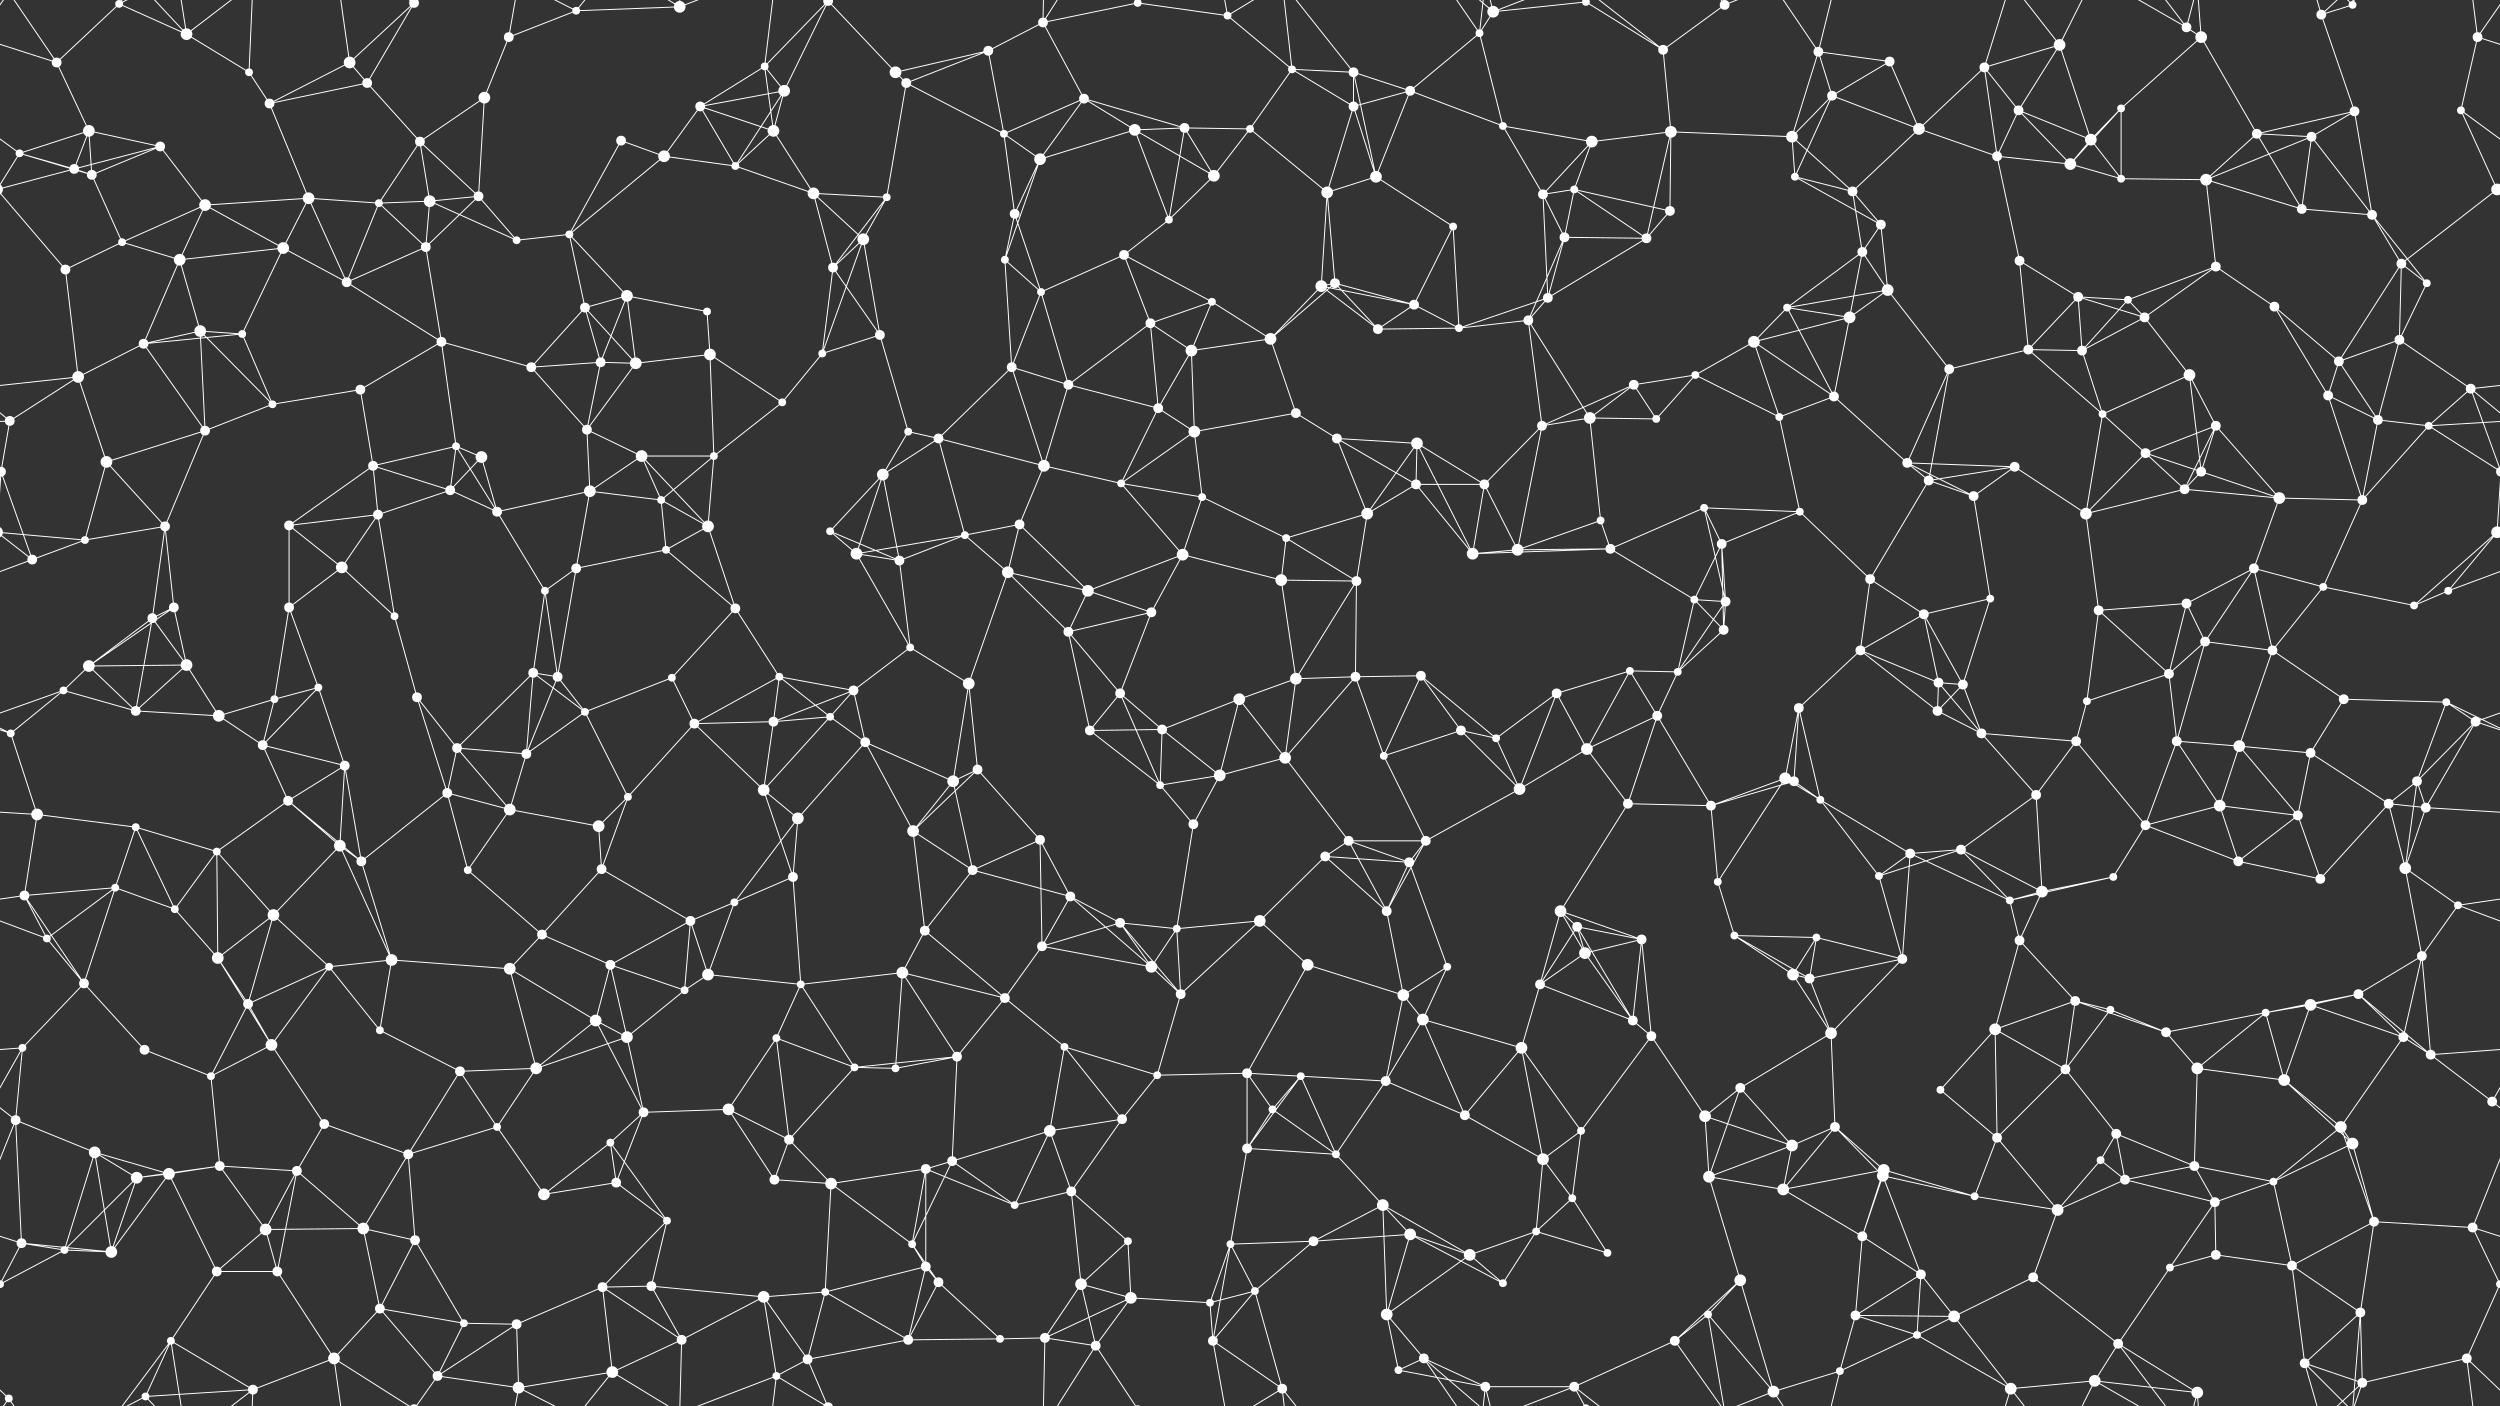 <svg xmlns="http://www.w3.org/2000/svg" width="2560" height="1440" fill="#fff"><rect width="100%" height="100%" fill="#333333" stroke="none"/><circle cx="58" cy="64" r="5"/><circle cx="122" cy="4" r="4"/><circle cx="122" cy="1444" r="4"/><circle cx="191" cy="35" r="6"/><circle cx="255" cy="74" r="4"/><circle cx="358" cy="64" r="6"/><circle cx="424" cy="3" r="5"/><circle cx="424" cy="1443" r="5"/><circle cx="521" cy="38" r="5"/><circle cx="590" cy="11" r="4"/><circle cx="696" cy="7" r="6"/><circle cx="783" cy="68" r="4"/><circle cx="848" cy="1" r="5"/><circle cx="848" cy="1441" r="5"/><circle cx="917" cy="74" r="6"/><circle cx="1012" cy="52" r="5"/><circle cx="1068" cy="23" r="5"/><circle cx="1165" cy="3" r="4"/><circle cx="1165" cy="1443" r="4"/><circle cx="1257" cy="16" r="4"/><circle cx="1323" cy="71" r="4"/><circle cx="1386" cy="74" r="5"/><circle cx="1515" cy="34" r="4"/><circle cx="1529" cy="12" r="6"/><circle cx="1624" cy="2" r="4"/><circle cx="1624" cy="1442" r="4"/><circle cx="1703" cy="51" r="5"/><circle cx="1766" cy="5" r="5"/><circle cx="1766" cy="1445" r="5"/><circle cx="1862" cy="53" r="5"/><circle cx="1935" cy="63" r="5"/><circle cx="2032" cy="69" r="5"/><circle cx="2109" cy="46" r="6"/><circle cx="2239" cy="28" r="5"/><circle cx="2254" cy="38" r="6"/><circle cx="2377" cy="15" r="5"/><circle cx="2409" cy="5" r="4"/><circle cx="2537" cy="38" r="5"/><circle cx="20" cy="157" r="4"/><circle cx="91" cy="134" r="6"/><circle cx="164" cy="150" r="5"/><circle cx="276" cy="106" r="5"/><circle cx="376" cy="85" r="5"/><circle cx="430" cy="145" r="5"/><circle cx="496" cy="100" r="6"/><circle cx="636" cy="144" r="5"/><circle cx="717" cy="109" r="5"/><circle cx="792" cy="134" r="6"/><circle cx="803" cy="93" r="6"/><circle cx="928" cy="85" r="5"/><circle cx="1028" cy="137" r="4"/><circle cx="1110" cy="101" r="5"/><circle cx="1162" cy="133" r="6"/><circle cx="1213" cy="131" r="5"/><circle cx="1280" cy="132" r="4"/><circle cx="1386" cy="109" r="5"/><circle cx="1444" cy="93" r="5"/><circle cx="1539" cy="129" r="4"/><circle cx="1630" cy="145" r="6"/><circle cx="1711" cy="135" r="6"/><circle cx="1835" cy="140" r="6"/><circle cx="1876" cy="98" r="5"/><circle cx="1965" cy="132" r="6"/><circle cx="2067" cy="113" r="5"/><circle cx="2141" cy="143" r="6"/><circle cx="2172" cy="111" r="4"/><circle cx="2311" cy="137" r="5"/><circle cx="2367" cy="140" r="5"/><circle cx="2411" cy="114" r="5"/><circle cx="2520" cy="113" r="4"/><circle cx="76" cy="173" r="5"/><circle cx="94" cy="179" r="5"/><circle cx="210" cy="210" r="6"/><circle cx="316" cy="203" r="6"/><circle cx="388" cy="208" r="4"/><circle cx="440" cy="206" r="6"/><circle cx="490" cy="201" r="5"/><circle cx="583" cy="240" r="4"/><circle cx="680" cy="160" r="6"/><circle cx="753" cy="170" r="4"/><circle cx="833" cy="198" r="6"/><circle cx="908" cy="202" r="4"/><circle cx="1039" cy="219" r="5"/><circle cx="1065" cy="163" r="6"/><circle cx="1197" cy="225" r="4"/><circle cx="1243" cy="180" r="6"/><circle cx="1359" cy="197" r="6"/><circle cx="1409" cy="181" r="6"/><circle cx="1488" cy="232" r="4"/><circle cx="1580" cy="199" r="5"/><circle cx="1612" cy="194" r="4"/><circle cx="1710" cy="216" r="5"/><circle cx="1838" cy="181" r="4"/><circle cx="1897" cy="196" r="5"/><circle cx="1926" cy="230" r="5"/><circle cx="2045" cy="160" r="5"/><circle cx="2120" cy="168" r="6"/><circle cx="2172" cy="183" r="4"/><circle cx="2259" cy="184" r="6"/><circle cx="2357" cy="214" r="5"/><circle cx="2429" cy="220" r="5"/><circle cx="2557" cy="194" r="6"/><circle cx="-3" cy="194" r="6"/><circle cx="67" cy="276" r="5"/><circle cx="125" cy="248" r="4"/><circle cx="184" cy="266" r="6"/><circle cx="290" cy="254" r="6"/><circle cx="355" cy="289" r="5"/><circle cx="436" cy="253" r="5"/><circle cx="529" cy="246" r="4"/><circle cx="599" cy="315" r="5"/><circle cx="642" cy="303" r="6"/><circle cx="724" cy="319" r="4"/><circle cx="853" cy="274" r="5"/><circle cx="884" cy="245" r="6"/><circle cx="1029" cy="266" r="4"/><circle cx="1066" cy="299" r="4"/><circle cx="1151" cy="261" r="5"/><circle cx="1241" cy="309" r="4"/><circle cx="1353" cy="293" r="6"/><circle cx="1367" cy="290" r="5"/><circle cx="1448" cy="312" r="5"/><circle cx="1585" cy="305" r="5"/><circle cx="1602" cy="243" r="5"/><circle cx="1686" cy="244" r="5"/><circle cx="1830" cy="315" r="4"/><circle cx="1907" cy="258" r="5"/><circle cx="1933" cy="297" r="6"/><circle cx="2068" cy="267" r="5"/><circle cx="2128" cy="304" r="5"/><circle cx="2179" cy="307" r="4"/><circle cx="2269" cy="273" r="5"/><circle cx="2329" cy="314" r="5"/><circle cx="2459" cy="270" r="5"/><circle cx="2485" cy="290" r="4"/><circle cx="80" cy="386" r="6"/><circle cx="147" cy="352" r="5"/><circle cx="205" cy="339" r="6"/><circle cx="248" cy="342" r="4"/><circle cx="369" cy="399" r="5"/><circle cx="452" cy="350" r="5"/><circle cx="544" cy="376" r="5"/><circle cx="615" cy="371" r="5"/><circle cx="651" cy="372" r="6"/><circle cx="727" cy="363" r="6"/><circle cx="842" cy="362" r="4"/><circle cx="901" cy="343" r="5"/><circle cx="1036" cy="376" r="5"/><circle cx="1094" cy="394" r="5"/><circle cx="1178" cy="331" r="5"/><circle cx="1220" cy="359" r="6"/><circle cx="1301" cy="347" r="6"/><circle cx="1411" cy="337" r="5"/><circle cx="1494" cy="336" r="4"/><circle cx="1565" cy="328" r="5"/><circle cx="1673" cy="394" r="5"/><circle cx="1736" cy="384" r="4"/><circle cx="1796" cy="350" r="6"/><circle cx="1894" cy="325" r="6"/><circle cx="1996" cy="378" r="5"/><circle cx="2077" cy="358" r="5"/><circle cx="2132" cy="359" r="5"/><circle cx="2196" cy="325" r="5"/><circle cx="2242" cy="384" r="6"/><circle cx="2395" cy="370" r="5"/><circle cx="2457" cy="348" r="5"/><circle cx="2530" cy="398" r="5"/><circle cx="10" cy="431" r="5"/><circle cx="109" cy="473" r="6"/><circle cx="210" cy="441" r="5"/><circle cx="279" cy="414" r="4"/><circle cx="382" cy="477" r="5"/><circle cx="467" cy="457" r="4"/><circle cx="493" cy="468" r="6"/><circle cx="601" cy="440" r="5"/><circle cx="657" cy="467" r="6"/><circle cx="731" cy="467" r="4"/><circle cx="801" cy="412" r="4"/><circle cx="930" cy="442" r="4"/><circle cx="961" cy="449" r="5"/><circle cx="1069" cy="477" r="6"/><circle cx="1186" cy="418" r="5"/><circle cx="1223" cy="442" r="6"/><circle cx="1327" cy="423" r="5"/><circle cx="1369" cy="449" r="5"/><circle cx="1451" cy="454" r="6"/><circle cx="1579" cy="436" r="5"/><circle cx="1628" cy="428" r="6"/><circle cx="1696" cy="429" r="4"/><circle cx="1822" cy="427" r="4"/><circle cx="1878" cy="406" r="5"/><circle cx="1953" cy="474" r="5"/><circle cx="2063" cy="478" r="5"/><circle cx="2153" cy="424" r="4"/><circle cx="2197" cy="464" r="5"/><circle cx="2269" cy="436" r="5"/><circle cx="2384" cy="405" r="5"/><circle cx="2435" cy="430" r="5"/><circle cx="2487" cy="436" r="4"/><circle cx="1" cy="483" r="5"/><circle cx="2561" cy="483" r="5"/><circle cx="87" cy="553" r="4"/><circle cx="169" cy="539" r="5"/><circle cx="296" cy="538" r="5"/><circle cx="387" cy="527" r="5"/><circle cx="461" cy="502" r="5"/><circle cx="509" cy="524" r="5"/><circle cx="604" cy="503" r="6"/><circle cx="677" cy="512" r="4"/><circle cx="725" cy="539" r="6"/><circle cx="850" cy="544" r="4"/><circle cx="904" cy="486" r="6"/><circle cx="988" cy="548" r="4"/><circle cx="1044" cy="537" r="5"/><circle cx="1148" cy="495" r="4"/><circle cx="1231" cy="509" r="4"/><circle cx="1317" cy="551" r="4"/><circle cx="1400" cy="526" r="6"/><circle cx="1450" cy="496" r="5"/><circle cx="1520" cy="496" r="5"/><circle cx="1639" cy="533" r="4"/><circle cx="1745" cy="520" r="4"/><circle cx="1763" cy="557" r="5"/><circle cx="1843" cy="524" r="4"/><circle cx="1975" cy="492" r="5"/><circle cx="2021" cy="508" r="5"/><circle cx="2136" cy="526" r="6"/><circle cx="2237" cy="501" r="5"/><circle cx="2254" cy="483" r="5"/><circle cx="2334" cy="510" r="6"/><circle cx="2419" cy="512" r="5"/><circle cx="2557" cy="545" r="6"/><circle cx="-3" cy="545" r="6"/><circle cx="33" cy="573" r="5"/><circle cx="156" cy="633" r="5"/><circle cx="178" cy="622" r="5"/><circle cx="296" cy="622" r="5"/><circle cx="350" cy="581" r="6"/><circle cx="404" cy="631" r="4"/><circle cx="558" cy="605" r="4"/><circle cx="590" cy="582" r="5"/><circle cx="682" cy="563" r="4"/><circle cx="753" cy="623" r="5"/><circle cx="877" cy="567" r="6"/><circle cx="921" cy="574" r="5"/><circle cx="1032" cy="586" r="6"/><circle cx="1114" cy="605" r="6"/><circle cx="1179" cy="627" r="5"/><circle cx="1211" cy="568" r="6"/><circle cx="1312" cy="594" r="6"/><circle cx="1389" cy="595" r="5"/><circle cx="1508" cy="567" r="6"/><circle cx="1554" cy="563" r="6"/><circle cx="1649" cy="562" r="5"/><circle cx="1735" cy="614" r="4"/><circle cx="1767" cy="616" r="5"/><circle cx="1915" cy="593" r="5"/><circle cx="1970" cy="629" r="5"/><circle cx="2038" cy="613" r="4"/><circle cx="2149" cy="625" r="5"/><circle cx="2239" cy="618" r="5"/><circle cx="2308" cy="582" r="5"/><circle cx="2379" cy="601" r="4"/><circle cx="2472" cy="620" r="4"/><circle cx="2507" cy="605" r="4"/><circle cx="65" cy="707" r="4"/><circle cx="91" cy="682" r="6"/><circle cx="191" cy="681" r="6"/><circle cx="281" cy="716" r="4"/><circle cx="326" cy="704" r="4"/><circle cx="427" cy="714" r="5"/><circle cx="546" cy="689" r="5"/><circle cx="571" cy="693" r="5"/><circle cx="688" cy="694" r="4"/><circle cx="798" cy="693" r="4"/><circle cx="874" cy="707" r="5"/><circle cx="932" cy="663" r="4"/><circle cx="992" cy="700" r="6"/><circle cx="1094" cy="647" r="5"/><circle cx="1147" cy="710" r="5"/><circle cx="1269" cy="716" r="6"/><circle cx="1327" cy="695" r="6"/><circle cx="1388" cy="693" r="5"/><circle cx="1455" cy="692" r="5"/><circle cx="1594" cy="710" r="5"/><circle cx="1669" cy="687" r="4"/><circle cx="1718" cy="688" r="4"/><circle cx="1765" cy="645" r="5"/><circle cx="1905" cy="666" r="5"/><circle cx="1985" cy="699" r="5"/><circle cx="2010" cy="701" r="5"/><circle cx="2137" cy="718" r="4"/><circle cx="2221" cy="690" r="5"/><circle cx="2258" cy="657" r="5"/><circle cx="2327" cy="666" r="5"/><circle cx="2400" cy="716" r="5"/><circle cx="2505" cy="719" r="4"/><circle cx="11" cy="751" r="4"/><circle cx="139" cy="728" r="5"/><circle cx="224" cy="733" r="6"/><circle cx="269" cy="763" r="5"/><circle cx="353" cy="784" r="5"/><circle cx="468" cy="766" r="5"/><circle cx="539" cy="772" r="5"/><circle cx="599" cy="729" r="4"/><circle cx="711" cy="741" r="5"/><circle cx="792" cy="739" r="5"/><circle cx="850" cy="734" r="4"/><circle cx="886" cy="760" r="5"/><circle cx="1001" cy="788" r="5"/><circle cx="1116" cy="748" r="5"/><circle cx="1190" cy="747" r="5"/><circle cx="1249" cy="794" r="6"/><circle cx="1316" cy="776" r="6"/><circle cx="1417" cy="774" r="4"/><circle cx="1496" cy="748" r="5"/><circle cx="1532" cy="756" r="4"/><circle cx="1625" cy="767" r="6"/><circle cx="1697" cy="733" r="5"/><circle cx="1828" cy="797" r="6"/><circle cx="1842" cy="725" r="5"/><circle cx="1984" cy="728" r="5"/><circle cx="2029" cy="751" r="5"/><circle cx="2126" cy="759" r="5"/><circle cx="2229" cy="759" r="5"/><circle cx="2293" cy="764" r="6"/><circle cx="2366" cy="771" r="5"/><circle cx="2475" cy="800" r="5"/><circle cx="2535" cy="739" r="5"/><circle cx="38" cy="834" r="6"/><circle cx="139" cy="847" r="4"/><circle cx="222" cy="872" r="4"/><circle cx="295" cy="820" r="5"/><circle cx="348" cy="866" r="6"/><circle cx="458" cy="812" r="5"/><circle cx="522" cy="829" r="6"/><circle cx="613" cy="846" r="6"/><circle cx="643" cy="816" r="4"/><circle cx="782" cy="809" r="6"/><circle cx="817" cy="838" r="6"/><circle cx="935" cy="851" r="6"/><circle cx="976" cy="800" r="6"/><circle cx="1065" cy="860" r="5"/><circle cx="1188" cy="804" r="4"/><circle cx="1222" cy="844" r="5"/><circle cx="1357" cy="877" r="5"/><circle cx="1381" cy="861" r="5"/><circle cx="1460" cy="861" r="5"/><circle cx="1556" cy="808" r="6"/><circle cx="1667" cy="823" r="5"/><circle cx="1752" cy="825" r="5"/><circle cx="1837" cy="800" r="5"/><circle cx="1864" cy="819" r="4"/><circle cx="1956" cy="874" r="5"/><circle cx="2008" cy="870" r="5"/><circle cx="2085" cy="814" r="5"/><circle cx="2197" cy="845" r="5"/><circle cx="2273" cy="825" r="6"/><circle cx="2353" cy="835" r="5"/><circle cx="2446" cy="823" r="5"/><circle cx="2484" cy="827" r="5"/><circle cx="25" cy="917" r="5"/><circle cx="118" cy="909" r="4"/><circle cx="179" cy="931" r="4"/><circle cx="280" cy="937" r="6"/><circle cx="370" cy="882" r="5"/><circle cx="479" cy="891" r="4"/><circle cx="555" cy="957" r="5"/><circle cx="616" cy="890" r="5"/><circle cx="707" cy="943" r="5"/><circle cx="752" cy="924" r="4"/><circle cx="812" cy="898" r="5"/><circle cx="947" cy="953" r="5"/><circle cx="996" cy="891" r="5"/><circle cx="1096" cy="918" r="5"/><circle cx="1147" cy="945" r="5"/><circle cx="1205" cy="951" r="4"/><circle cx="1290" cy="943" r="6"/><circle cx="1420" cy="933" r="5"/><circle cx="1443" cy="883" r="5"/><circle cx="1598" cy="933" r="6"/><circle cx="1615" cy="949" r="5"/><circle cx="1759" cy="903" r="4"/><circle cx="1776" cy="958" r="4"/><circle cx="1860" cy="960" r="4"/><circle cx="1924" cy="897" r="4"/><circle cx="2058" cy="922" r="4"/><circle cx="2091" cy="913" r="6"/><circle cx="2164" cy="898" r="4"/><circle cx="2292" cy="882" r="5"/><circle cx="2376" cy="900" r="5"/><circle cx="2463" cy="889" r="6"/><circle cx="2517" cy="927" r="4"/><circle cx="48" cy="961" r="4"/><circle cx="86" cy="1007" r="5"/><circle cx="223" cy="981" r="6"/><circle cx="254" cy="1028" r="5"/><circle cx="337" cy="990" r="4"/><circle cx="401" cy="983" r="6"/><circle cx="522" cy="992" r="6"/><circle cx="625" cy="988" r="5"/><circle cx="701" cy="1014" r="4"/><circle cx="725" cy="998" r="6"/><circle cx="820" cy="1008" r="4"/><circle cx="924" cy="996" r="6"/><circle cx="1029" cy="1022" r="5"/><circle cx="1067" cy="969" r="5"/><circle cx="1179" cy="990" r="6"/><circle cx="1209" cy="1018" r="5"/><circle cx="1339" cy="988" r="6"/><circle cx="1437" cy="1019" r="6"/><circle cx="1482" cy="990" r="4"/><circle cx="1577" cy="1008" r="5"/><circle cx="1623" cy="976" r="6"/><circle cx="1681" cy="962" r="5"/><circle cx="1836" cy="998" r="6"/><circle cx="1853" cy="1002" r="5"/><circle cx="1948" cy="982" r="5"/><circle cx="2068" cy="963" r="5"/><circle cx="2125" cy="1025" r="5"/><circle cx="2161" cy="1034" r="4"/><circle cx="2320" cy="1037" r="4"/><circle cx="2366" cy="1029" r="6"/><circle cx="2415" cy="1018" r="5"/><circle cx="2480" cy="979" r="5"/><circle cx="23" cy="1073" r="4"/><circle cx="148" cy="1075" r="5"/><circle cx="216" cy="1102" r="4"/><circle cx="278" cy="1070" r="6"/><circle cx="389" cy="1055" r="4"/><circle cx="471" cy="1097" r="5"/><circle cx="549" cy="1094" r="6"/><circle cx="610" cy="1045" r="6"/><circle cx="642" cy="1062" r="6"/><circle cx="795" cy="1063" r="4"/><circle cx="875" cy="1093" r="4"/><circle cx="917" cy="1094" r="4"/><circle cx="980" cy="1082" r="5"/><circle cx="1090" cy="1072" r="4"/><circle cx="1185" cy="1101" r="4"/><circle cx="1277" cy="1099" r="5"/><circle cx="1332" cy="1102" r="4"/><circle cx="1419" cy="1107" r="5"/><circle cx="1457" cy="1044" r="6"/><circle cx="1558" cy="1073" r="6"/><circle cx="1672" cy="1045" r="5"/><circle cx="1691" cy="1061" r="5"/><circle cx="1782" cy="1114" r="5"/><circle cx="1875" cy="1058" r="6"/><circle cx="1987" cy="1116" r="4"/><circle cx="2043" cy="1054" r="6"/><circle cx="2115" cy="1095" r="5"/><circle cx="2218" cy="1057" r="5"/><circle cx="2250" cy="1094" r="6"/><circle cx="2339" cy="1106" r="6"/><circle cx="2461" cy="1062" r="5"/><circle cx="2489" cy="1080" r="5"/><circle cx="16" cy="1147" r="5"/><circle cx="97" cy="1180" r="6"/><circle cx="225" cy="1194" r="5"/><circle cx="304" cy="1199" r="5"/><circle cx="332" cy="1151" r="5"/><circle cx="418" cy="1182" r="5"/><circle cx="509" cy="1154" r="4"/><circle cx="625" cy="1170" r="4"/><circle cx="659" cy="1139" r="5"/><circle cx="746" cy="1136" r="6"/><circle cx="808" cy="1167" r="5"/><circle cx="948" cy="1197" r="5"/><circle cx="975" cy="1189" r="5"/><circle cx="1075" cy="1158" r="6"/><circle cx="1149" cy="1146" r="5"/><circle cx="1277" cy="1176" r="5"/><circle cx="1303" cy="1136" r="4"/><circle cx="1368" cy="1182" r="4"/><circle cx="1500" cy="1142" r="5"/><circle cx="1580" cy="1187" r="6"/><circle cx="1619" cy="1158" r="4"/><circle cx="1746" cy="1143" r="6"/><circle cx="1835" cy="1173" r="6"/><circle cx="1879" cy="1154" r="5"/><circle cx="1929" cy="1198" r="6"/><circle cx="2045" cy="1165" r="5"/><circle cx="2151" cy="1188" r="4"/><circle cx="2167" cy="1161" r="5"/><circle cx="2247" cy="1194" r="5"/><circle cx="2397" cy="1154" r="6"/><circle cx="2409" cy="1171" r="6"/><circle cx="2552" cy="1128" r="5"/><circle cx="22" cy="1273" r="5"/><circle cx="140" cy="1206" r="6"/><circle cx="173" cy="1202" r="6"/><circle cx="272" cy="1259" r="6"/><circle cx="372" cy="1258" r="6"/><circle cx="425" cy="1270" r="5"/><circle cx="557" cy="1223" r="6"/><circle cx="631" cy="1211" r="5"/><circle cx="683" cy="1250" r="4"/><circle cx="793" cy="1208" r="5"/><circle cx="851" cy="1212" r="6"/><circle cx="934" cy="1274" r="4"/><circle cx="1039" cy="1234" r="4"/><circle cx="1097" cy="1220" r="5"/><circle cx="1155" cy="1271" r="4"/><circle cx="1260" cy="1274" r="4"/><circle cx="1345" cy="1271" r="5"/><circle cx="1416" cy="1234" r="6"/><circle cx="1444" cy="1264" r="6"/><circle cx="1573" cy="1261" r="4"/><circle cx="1610" cy="1227" r="4"/><circle cx="1750" cy="1205" r="6"/><circle cx="1826" cy="1218" r="6"/><circle cx="1907" cy="1266" r="5"/><circle cx="1928" cy="1204" r="6"/><circle cx="2022" cy="1225" r="4"/><circle cx="2107" cy="1239" r="6"/><circle cx="2176" cy="1208" r="5"/><circle cx="2268" cy="1231" r="5"/><circle cx="2328" cy="1210" r="4"/><circle cx="2431" cy="1251" r="5"/><circle cx="2532" cy="1257" r="5"/><circle cx="66" cy="1280" r="4"/><circle cx="114" cy="1282" r="6"/><circle cx="222" cy="1302" r="5"/><circle cx="284" cy="1302" r="5"/><circle cx="389" cy="1340" r="5"/><circle cx="475" cy="1355" r="4"/><circle cx="529" cy="1356" r="5"/><circle cx="617" cy="1318" r="5"/><circle cx="667" cy="1317" r="5"/><circle cx="782" cy="1328" r="6"/><circle cx="845" cy="1323" r="4"/><circle cx="948" cy="1297" r="5"/><circle cx="961" cy="1313" r="5"/><circle cx="1107" cy="1315" r="6"/><circle cx="1158" cy="1329" r="6"/><circle cx="1239" cy="1334" r="4"/><circle cx="1285" cy="1322" r="4"/><circle cx="1420" cy="1346" r="6"/><circle cx="1505" cy="1285" r="6"/><circle cx="1539" cy="1314" r="4"/><circle cx="1646" cy="1283" r="4"/><circle cx="1749" cy="1346" r="4"/><circle cx="1782" cy="1311" r="6"/><circle cx="1900" cy="1347" r="5"/><circle cx="1967" cy="1305" r="5"/><circle cx="2001" cy="1348" r="6"/><circle cx="2082" cy="1308" r="5"/><circle cx="2222" cy="1298" r="4"/><circle cx="2269" cy="1285" r="5"/><circle cx="2347" cy="1296" r="5"/><circle cx="2417" cy="1344" r="5"/><circle cx="2560" cy="1315" r="4"/><circle cx="-0" cy="1315" r="4"/><circle cx="9" cy="1432" r="4"/><circle cx="149" cy="1430" r="4"/><circle cx="175" cy="1373" r="4"/><circle cx="259" cy="1423" r="5"/><circle cx="342" cy="1391" r="6"/><circle cx="448" cy="1409" r="5"/><circle cx="531" cy="1421" r="6"/><circle cx="627" cy="1405" r="6"/><circle cx="698" cy="1372" r="5"/><circle cx="795" cy="1409" r="4"/><circle cx="827" cy="1392" r="5"/><circle cx="930" cy="1372" r="5"/><circle cx="1024" cy="1371" r="4"/><circle cx="1070" cy="1370" r="5"/><circle cx="1122" cy="1378" r="5"/><circle cx="1242" cy="1373" r="5"/><circle cx="1313" cy="1422" r="5"/><circle cx="1432" cy="1403" r="4"/><circle cx="1458" cy="1391" r="5"/><circle cx="1521" cy="1420" r="5"/><circle cx="1612" cy="1420" r="5"/><circle cx="1715" cy="1373" r="5"/><circle cx="1816" cy="1425" r="6"/><circle cx="1884" cy="1404" r="4"/><circle cx="1963" cy="1367" r="4"/><circle cx="2059" cy="1422" r="6"/><circle cx="2145" cy="1414" r="6"/><circle cx="2169" cy="1376" r="5"/><circle cx="2250" cy="1426" r="6"/><circle cx="2360" cy="1396" r="5"/><circle cx="2419" cy="1416" r="5"/><circle cx="2526" cy="1391" r="5"/><path stroke="#fff" d="M58 64L122 4M58 64L-23 38M58 64L91 134M58 64L9 -8M2618 64L2537 38M58 1504L9 1432M122 4L191 35M122 4L149 -10M122 4L175 -67M122 1444L149 1430M122 1444L175 1373M191 35L255 74M191 35L149 -10M191 35L175 -67M191 35L259 -17M191 1475L149 1430M191 1475L175 1373M191 1475L259 1423M255 74L276 106M255 74L259 -17M255 1514L259 1423M358 64L424 3M358 64L276 106M358 64L376 85M358 64L342 -49M358 1504L342 1391M424 3L376 85M424 3L342 -49M424 3L448 -31M424 1443L342 1391M424 1443L448 1409M521 38L590 11M521 38L496 100M521 38L531 -19M521 1478L531 1421M590 11L696 7M590 11L531 -19M590 11L627 -35M590 1451L531 1421M590 1451L627 1405M696 7L627 -35M696 7L698 -68M696 7L795 -31M696 1447L627 1405M696 1447L698 1372M696 1447L795 1409M783 68L848 1M783 68L717 109M783 68L792 134M783 68L803 93M783 68L795 -31M783 1508L795 1409M848 1L917 74M848 1L803 93M848 1L795 -31M848 1L827 -48M848 1441L795 1409M848 1441L827 1392M917 74L1012 52M917 74L928 85M1012 52L1068 23M1012 52L928 85M1012 52L1028 137M1068 23L1165 3M1068 23L1110 101M1068 23L1070 -70M1068 23L1122 -62M1068 1463L1070 1370M1068 1463L1122 1378M1165 3L1257 16M1165 3L1122 -62M1165 1443L1122 1378M1257 16L1323 71M1257 16L1242 -67M1257 16L1313 -18M1257 1456L1242 1373M1257 1456L1313 1422M1323 71L1386 74M1323 71L1280 132M1323 71L1386 109M1323 71L1313 -18M1323 1511L1313 1422M1386 74L1386 109M1386 74L1444 93M1386 74L1409 181M1386 74L1313 -18M1386 1514L1313 1422M1515 34L1529 12M1515 34L1444 93M1515 34L1539 129M1515 34L1458 -49M1515 34L1521 -20M1515 1474L1458 1391M1515 1474L1521 1420M1529 12L1624 2M1529 12L1458 -49M1529 12L1521 -20M1529 12L1612 -20M1529 1452L1458 1391M1529 1452L1521 1420M1529 1452L1612 1420M1624 2L1703 51M1624 2L1612 -20M1624 1442L1612 1420M1703 51L1766 5M1703 51L1711 135M1703 51L1612 -20M1703 1491L1612 1420M1766 5L1749 -94M1766 5L1715 -67M1766 5L1816 -15M1766 1445L1749 1346M1766 1445L1715 1373M1766 1445L1816 1425M1862 53L1935 63M1862 53L1835 140M1862 53L1876 98M1862 53L1816 -15M1862 53L1884 -36M1862 1493L1816 1425M1862 1493L1884 1404M1935 63L1876 98M1935 63L1965 132M2032 69L2109 46M2032 69L1965 132M2032 69L2067 113M2032 69L2045 160M2032 69L2059 -18M2032 1509L2059 1422M2109 46L2067 113M2109 46L2141 143M2109 46L2059 -18M2109 46L2145 -26M2109 1486L2059 1422M2109 1486L2145 1414M2239 28L2254 38M2239 28L2145 -26M2239 28L2169 -64M2239 28L2250 -14M2239 1468L2145 1414M2239 1468L2169 1376M2239 1468L2250 1426M2254 38L2172 111M2254 38L2311 137M2254 38L2250 -14M2254 1478L2250 1426M2377 15L2409 5M2377 15L2411 114M2377 15L2360 -44M2377 15L2419 -24M2377 1455L2360 1396M2377 1455L2419 1416M2409 5L2417 -96M2409 5L2360 -44M2409 5L2419 -24M2409 1445L2417 1344M2409 1445L2360 1396M2409 1445L2419 1416M2537 38L2520 113M2537 38L2569 -8M2537 38L2526 -49M-23 38L9 -8M-23 1478L9 1432M2537 1478L2569 1432M2537 1478L2526 1391M20 157L91 134M20 157L-40 113M20 157L76 173M20 157L94 179M20 157L-3 194M2580 157L2520 113M2580 157L2557 194M91 134L164 150M91 134L76 173M91 134L94 179M164 150L76 173M164 150L94 179M164 150L210 210M276 106L376 85M276 106L316 203M376 85L430 145M430 145L496 100M430 145L388 208M430 145L440 206M430 145L490 201M496 100L490 201M636 144L583 240M636 144L680 160M717 109L792 134M717 109L803 93M717 109L680 160M717 109L753 170M792 134L803 93M792 134L753 170M792 134L833 198M803 93L753 170M928 85L1028 137M928 85L908 202M1028 137L1110 101M1028 137L1039 219M1028 137L1065 163M1110 101L1162 133M1110 101L1213 131M1110 101L1065 163M1162 133L1213 131M1162 133L1065 163M1162 133L1197 225M1162 133L1243 180M1213 131L1280 132M1213 131L1197 225M1213 131L1243 180M1280 132L1243 180M1280 132L1359 197M1386 109L1444 93M1386 109L1359 197M1386 109L1409 181M1444 93L1539 129M1444 93L1409 181M1539 129L1630 145M1539 129L1580 199M1630 145L1711 135M1630 145L1580 199M1630 145L1612 194M1711 135L1835 140M1711 135L1710 216M1711 135L1686 244M1835 140L1876 98M1835 140L1838 181M1835 140L1897 196M1876 98L1965 132M1876 98L1838 181M1965 132L1897 196M1965 132L2045 160M2067 113L2141 143M2067 113L2045 160M2067 113L2120 168M2141 143L2172 111M2141 143L2120 168M2141 143L2172 183M2172 111L2120 168M2172 111L2172 183M2311 137L2367 140M2311 137L2411 114M2311 137L2259 184M2311 137L2357 214M2367 140L2411 114M2367 140L2259 184M2367 140L2357 214M2367 140L2429 220M2411 114L2429 220M2520 113L2557 194M76 173L94 179M76 173L-3 194M2636 173L2557 194M94 179L125 248M210 210L316 203M210 210L125 248M210 210L184 266M210 210L290 254M316 203L388 208M316 203L290 254M316 203L355 289M388 208L440 206M388 208L355 289M388 208L436 253M440 206L490 201M440 206L436 253M440 206L529 246M490 201L436 253M490 201L529 246M583 240L680 160M583 240L529 246M583 240L599 315M583 240L642 303M680 160L753 170M753 170L833 198M833 198L908 202M833 198L853 274M833 198L884 245M908 202L853 274M908 202L884 245M1039 219L1065 163M1039 219L1029 266M1039 219L1066 299M1065 163L1029 266M1197 225L1243 180M1197 225L1151 261M1359 197L1409 181M1359 197L1353 293M1359 197L1367 290M1409 181L1488 232M1488 232L1448 312M1488 232L1494 336M1580 199L1612 194M1580 199L1585 305M1580 199L1602 243M1612 194L1710 216M1612 194L1602 243M1612 194L1686 244M1710 216L1686 244M1838 181L1897 196M1838 181L1926 230M1897 196L1926 230M1897 196L1907 258M1926 230L1907 258M1926 230L1933 297M2045 160L2120 168M2045 160L2068 267M2120 168L2172 183M2172 183L2259 184M2259 184L2357 214M2259 184L2269 273M2357 214L2429 220M2429 220L2459 270M2429 220L2485 290M2557 194L2627 276M2557 194L2459 270M-3 194L67 276M67 276L125 248M67 276L80 386M125 248L184 266M184 266L290 254M184 266L147 352M184 266L205 339M290 254L355 289M290 254L248 342M355 289L436 253M355 289L452 350M436 253L452 350M599 315L642 303M599 315L544 376M599 315L615 371M599 315L651 372M642 303L724 319M642 303L615 371M642 303L651 372M724 319L727 363M853 274L884 245M853 274L842 362M853 274L901 343M884 245L842 362M884 245L901 343M1029 266L1066 299M1029 266L1036 376M1066 299L1151 261M1066 299L1036 376M1066 299L1094 394M1151 261L1241 309M1151 261L1178 331M1241 309L1178 331M1241 309L1220 359M1241 309L1301 347M1353 293L1367 290M1353 293L1448 312M1353 293L1301 347M1353 293L1411 337M1367 290L1448 312M1367 290L1301 347M1367 290L1411 337M1448 312L1411 337M1448 312L1494 336M1585 305L1602 243M1585 305L1686 244M1585 305L1494 336M1585 305L1565 328M1602 243L1686 244M1602 243L1565 328M1830 315L1907 258M1830 315L1933 297M1830 315L1796 350M1830 315L1894 325M1830 315L1878 406M1907 258L1933 297M1907 258L1894 325M1933 297L1894 325M1933 297L1996 378M2068 267L2128 304M2068 267L2077 358M2128 304L2179 307M2128 304L2077 358M2128 304L2132 359M2128 304L2196 325M2179 307L2269 273M2179 307L2132 359M2179 307L2196 325M2269 273L2329 314M2269 273L2196 325M2329 314L2395 370M2329 314L2384 405M2459 270L2485 290M2459 270L2395 370M2459 270L2457 348M2485 290L2457 348M80 386L147 352M80 386L-30 398M80 386L10 431M80 386L109 473M2640 386L2530 398M147 352L205 339M147 352L248 342M147 352L210 441M205 339L248 342M205 339L210 441M205 339L279 414M248 342L279 414M369 399L452 350M369 399L279 414M369 399L382 477M452 350L544 376M452 350L467 457M544 376L615 371M544 376L601 440M615 371L651 372M615 371L601 440M651 372L727 363M651 372L601 440M727 363L731 467M727 363L801 412M842 362L901 343M842 362L801 412M901 343L930 442M1036 376L1094 394M1036 376L961 449M1036 376L1069 477M1094 394L1178 331M1094 394L1069 477M1094 394L1186 418M1178 331L1220 359M1178 331L1186 418M1220 359L1301 347M1220 359L1186 418M1220 359L1223 442M1301 347L1327 423M1411 337L1494 336M1494 336L1565 328M1565 328L1579 436M1565 328L1628 428M1673 394L1736 384M1673 394L1579 436M1673 394L1628 428M1673 394L1696 429M1736 384L1796 350M1736 384L1696 429M1736 384L1822 427M1796 350L1894 325M1796 350L1822 427M1796 350L1878 406M1894 325L1878 406M1996 378L2077 358M1996 378L1953 474M1996 378L1975 492M2077 358L2132 359M2077 358L2153 424M2132 359L2196 325M2132 359L2153 424M2196 325L2242 384M2242 384L2153 424M2242 384L2269 436M2242 384L2254 483M2395 370L2457 348M2395 370L2384 405M2395 370L2435 430M2457 348L2530 398M2457 348L2435 430M2530 398L2570 431M2530 398L2487 436M2530 398L2561 483M-30 398L10 431M-30 398L1 483M10 431L-73 436M10 431L1 483M2570 431L2487 436M109 473L210 441M109 473L87 553M109 473L169 539M210 441L279 414M210 441L169 539M382 477L467 457M382 477L296 538M382 477L387 527M382 477L461 502M467 457L493 468M467 457L461 502M467 457L509 524M493 468L461 502M493 468L509 524M601 440L657 467M601 440L604 503M657 467L731 467M657 467L604 503M657 467L677 512M657 467L725 539M731 467L801 412M731 467L677 512M731 467L725 539M930 442L961 449M930 442L904 486M961 449L1069 477M961 449L904 486M961 449L988 548M1069 477L1044 537M1069 477L1148 495M1186 418L1223 442M1186 418L1148 495M1223 442L1327 423M1223 442L1148 495M1223 442L1231 509M1327 423L1369 449M1369 449L1451 454M1369 449L1400 526M1369 449L1450 496M1451 454L1400 526M1451 454L1450 496M1451 454L1520 496M1451 454L1508 567M1579 436L1628 428M1579 436L1520 496M1579 436L1554 563M1628 428L1696 429M1628 428L1639 533M1822 427L1878 406M1822 427L1843 524M1878 406L1953 474M1953 474L2063 478M1953 474L1975 492M1953 474L2021 508M2063 478L1975 492M2063 478L2021 508M2063 478L2136 526M2153 424L2197 464M2153 424L2136 526M2197 464L2269 436M2197 464L2136 526M2197 464L2237 501M2197 464L2254 483M2269 436L2237 501M2269 436L2254 483M2269 436L2334 510M2384 405L2435 430M2384 405L2419 512M2435 430L2487 436M2435 430L2419 512M2487 436L2561 483M2487 436L2419 512M-73 436L1 483M1 483L-3 545M1 483L33 573M2561 483L2557 545M87 553L169 539M87 553L-3 545M87 553L33 573M2647 553L2557 545M169 539L156 633M169 539L178 622M296 538L387 527M296 538L296 622M296 538L350 581M387 527L461 502M387 527L350 581M387 527L404 631M461 502L509 524M509 524L604 503M509 524L558 605M604 503L677 512M604 503L590 582M677 512L725 539M677 512L682 563M725 539L682 563M725 539L753 623M850 544L904 486M850 544L877 567M850 544L921 574M904 486L877 567M904 486L921 574M988 548L1044 537M988 548L877 567M988 548L921 574M988 548L1032 586M1044 537L1032 586M1044 537L1114 605M1148 495L1231 509M1148 495L1211 568M1231 509L1317 551M1231 509L1211 568M1317 551L1400 526M1317 551L1312 594M1317 551L1389 595M1400 526L1450 496M1400 526L1389 595M1450 496L1520 496M1450 496L1508 567M1520 496L1508 567M1520 496L1554 563M1639 533L1554 563M1639 533L1649 562M1745 520L1763 557M1745 520L1843 524M1745 520L1649 562M1745 520L1767 616M1763 557L1843 524M1763 557L1735 614M1763 557L1767 616M1763 557L1765 645M1843 524L1915 593M1975 492L2021 508M1975 492L1915 593M2021 508L2038 613M2136 526L2237 501M2136 526L2149 625M2237 501L2254 483M2237 501L2334 510M2254 483L2334 510M2334 510L2419 512M2334 510L2308 582M2419 512L2379 601M2557 545L2593 573M2557 545L2472 620M2557 545L2507 605M-3 545L33 573M33 573L-53 605M2593 573L2507 605M156 633L178 622M156 633L91 682M156 633L191 681M156 633L139 728M178 622L91 682M178 622L191 681M296 622L350 581M296 622L281 716M296 622L326 704M350 581L404 631M404 631L427 714M558 605L590 582M558 605L546 689M558 605L571 693M590 582L682 563M590 582L571 693M682 563L753 623M753 623L688 694M753 623L798 693M877 567L921 574M877 567L932 663M921 574L932 663M1032 586L1114 605M1032 586L992 700M1032 586L1094 647M1114 605L1179 627M1114 605L1211 568M1114 605L1094 647M1179 627L1211 568M1179 627L1094 647M1179 627L1147 710M1211 568L1312 594M1312 594L1389 595M1312 594L1327 695M1389 595L1327 695M1389 595L1388 693M1508 567L1554 563M1508 567L1649 562M1554 563L1649 562M1649 562L1735 614M1735 614L1767 616M1735 614L1718 688M1735 614L1765 645M1767 616L1718 688M1767 616L1765 645M1915 593L1970 629M1915 593L1905 666M1970 629L2038 613M1970 629L1905 666M1970 629L1985 699M1970 629L2010 701M2038 613L2010 701M2149 625L2239 618M2149 625L2137 718M2149 625L2221 690M2239 618L2308 582M2239 618L2221 690M2239 618L2258 657M2308 582L2379 601M2308 582L2258 657M2308 582L2327 666M2379 601L2472 620M2379 601L2327 666M2472 620L2507 605M65 707L91 682M65 707L11 751M65 707L139 728M65 707L-25 739M2625 707L2535 739M91 682L191 681M91 682L139 728M191 681L139 728M191 681L224 733M281 716L326 704M281 716L224 733M281 716L269 763M326 704L269 763M326 704L353 784M427 714L468 766M427 714L458 812M546 689L571 693M546 689L468 766M546 689L539 772M546 689L599 729M571 693L539 772M571 693L599 729M688 694L599 729M688 694L711 741M798 693L874 707M798 693L711 741M798 693L792 739M798 693L850 734M874 707L932 663M874 707L792 739M874 707L850 734M874 707L886 760M932 663L992 700M992 700L1001 788M992 700L976 800M1094 647L1147 710M1094 647L1116 748M1147 710L1116 748M1147 710L1190 747M1147 710L1188 804M1269 716L1327 695M1269 716L1190 747M1269 716L1249 794M1269 716L1316 776M1327 695L1388 693M1327 695L1316 776M1388 693L1455 692M1388 693L1316 776M1388 693L1417 774M1455 692L1417 774M1455 692L1496 748M1455 692L1532 756M1594 710L1669 687M1594 710L1532 756M1594 710L1625 767M1594 710L1556 808M1669 687L1718 688M1669 687L1625 767M1669 687L1697 733M1718 688L1765 645M1718 688L1697 733M1905 666L1985 699M1905 666L1842 725M1905 666L1984 728M1985 699L2010 701M1985 699L1984 728M1985 699L2029 751M2010 701L1984 728M2010 701L2029 751M2137 718L2221 690M2137 718L2126 759M2221 690L2258 657M2221 690L2229 759M2258 657L2327 666M2258 657L2229 759M2327 666L2400 716M2327 666L2293 764M2400 716L2505 719M2400 716L2366 771M2505 719L2571 751M2505 719L2475 800M2505 719L2535 739M-55 719L11 751M11 751L-25 739M11 751L38 834M2571 751L2535 739M139 728L224 733M224 733L269 763M269 763L353 784M269 763L295 820M353 784L295 820M353 784L348 866M353 784L370 882M468 766L539 772M468 766L458 812M468 766L522 829M539 772L599 729M539 772L522 829M599 729L643 816M711 741L792 739M711 741L643 816M711 741L782 809M792 739L850 734M792 739L782 809M850 734L886 760M850 734L782 809M886 760L817 838M886 760L935 851M886 760L976 800M1001 788L935 851M1001 788L976 800M1001 788L1065 860M1116 748L1190 747M1116 748L1188 804M1190 747L1249 794M1190 747L1188 804M1249 794L1316 776M1249 794L1188 804M1249 794L1222 844M1316 776L1381 861M1417 774L1496 748M1417 774L1460 861M1496 748L1532 756M1496 748L1556 808M1532 756L1556 808M1625 767L1697 733M1625 767L1556 808M1625 767L1667 823M1697 733L1667 823M1697 733L1752 825M1828 797L1842 725M1828 797L1752 825M1828 797L1837 800M1828 797L1864 819M1828 797L1759 903M1842 725L1837 800M1842 725L1864 819M1984 728L2029 751M2029 751L2126 759M2029 751L2085 814M2126 759L2085 814M2126 759L2197 845M2229 759L2293 764M2229 759L2197 845M2229 759L2273 825M2293 764L2366 771M2293 764L2273 825M2293 764L2353 835M2366 771L2353 835M2366 771L2446 823M2475 800L2535 739M2475 800L2446 823M2475 800L2484 827M2475 800L2463 889M2535 739L2484 827M38 834L139 847M38 834L-76 827M38 834L25 917M2598 834L2484 827M139 847L222 872M139 847L118 909M139 847L179 931M222 872L295 820M222 872L179 931M222 872L280 937M222 872L223 981M295 820L348 866M295 820L370 882M348 866L280 937M348 866L370 882M348 866L401 983M458 812L522 829M458 812L370 882M458 812L479 891M522 829L613 846M522 829L479 891M613 846L643 816M613 846L616 890M643 816L616 890M782 809L817 838M782 809L812 898M817 838L752 924M817 838L812 898M935 851L976 800M935 851L947 953M935 851L996 891M976 800L996 891M1065 860L996 891M1065 860L1096 918M1065 860L1067 969M1188 804L1222 844M1222 844L1205 951M1357 877L1381 861M1357 877L1290 943M1357 877L1420 933M1357 877L1443 883M1381 861L1460 861M1381 861L1420 933M1381 861L1443 883M1460 861L1556 808M1460 861L1420 933M1460 861L1443 883M1667 823L1752 825M1667 823L1598 933M1752 825L1837 800M1752 825L1759 903M1837 800L1864 819M1864 819L1956 874M1864 819L1924 897M1956 874L2008 870M1956 874L1924 897M1956 874L2058 922M1956 874L1948 982M2008 870L2085 814M2008 870L1924 897M2008 870L2058 922M2008 870L2091 913M2085 814L2091 913M2197 845L2273 825M2197 845L2164 898M2197 845L2292 882M2273 825L2353 835M2273 825L2292 882M2353 835L2292 882M2353 835L2376 900M2446 823L2484 827M2446 823L2376 900M2446 823L2463 889M2484 827L2463 889M25 917L118 909M25 917L-43 927M25 917L48 961M25 917L86 1007M2585 917L2517 927M118 909L179 931M118 909L48 961M118 909L86 1007M179 931L223 981M280 937L223 981M280 937L254 1028M280 937L337 990M370 882L401 983M479 891L555 957M555 957L616 890M555 957L522 992M555 957L625 988M616 890L707 943M707 943L752 924M707 943L625 988M707 943L701 1014M707 943L725 998M752 924L812 898M752 924L725 998M812 898L820 1008M947 953L996 891M947 953L924 996M947 953L1029 1022M996 891L1096 918M1096 918L1147 945M1096 918L1067 969M1096 918L1179 990M1147 945L1205 951M1147 945L1067 969M1147 945L1179 990M1147 945L1209 1018M1205 951L1290 943M1205 951L1179 990M1205 951L1209 1018M1290 943L1209 1018M1290 943L1339 988M1420 933L1443 883M1420 933L1437 1019M1443 883L1482 990M1598 933L1615 949M1598 933L1577 1008M1598 933L1623 976M1598 933L1681 962M1615 949L1577 1008M1615 949L1623 976M1615 949L1681 962M1615 949L1672 1045M1759 903L1776 958M1776 958L1860 960M1776 958L1836 998M1776 958L1853 1002M1860 960L1836 998M1860 960L1853 1002M1860 960L1948 982M1924 897L1948 982M2058 922L2091 913M2058 922L2164 898M2058 922L2068 963M2091 913L2164 898M2091 913L2068 963M2292 882L2376 900M2463 889L2517 927M2463 889L2480 979M2517 927L2608 961M2517 927L2480 979M-43 927L48 961M48 961L86 1007M86 1007L23 1073M86 1007L148 1075M223 981L254 1028M223 981L278 1070M254 1028L337 990M254 1028L216 1102M254 1028L278 1070M337 990L401 983M337 990L278 1070M337 990L389 1055M401 983L522 992M401 983L389 1055M522 992L549 1094M522 992L610 1045M625 988L701 1014M625 988L610 1045M625 988L642 1062M701 1014L725 998M701 1014L642 1062M725 998L820 1008M820 1008L924 996M820 1008L795 1063M820 1008L875 1093M924 996L1029 1022M924 996L917 1094M924 996L980 1082M1029 1022L1067 969M1029 1022L980 1082M1029 1022L1090 1072M1067 969L1179 990M1179 990L1209 1018M1209 1018L1185 1101M1339 988L1437 1019M1339 988L1277 1099M1437 1019L1482 990M1437 1019L1419 1107M1437 1019L1457 1044M1482 990L1457 1044M1577 1008L1623 976M1577 1008L1558 1073M1577 1008L1672 1045M1623 976L1681 962M1623 976L1672 1045M1681 962L1672 1045M1681 962L1691 1061M1836 998L1853 1002M1836 998L1875 1058M1853 1002L1948 982M1853 1002L1875 1058M1948 982L1875 1058M2068 963L2125 1025M2068 963L2043 1054M2125 1025L2161 1034M2125 1025L2043 1054M2125 1025L2115 1095M2125 1025L2218 1057M2161 1034L2115 1095M2161 1034L2218 1057M2320 1037L2366 1029M2320 1037L2415 1018M2320 1037L2218 1057M2320 1037L2250 1094M2320 1037L2339 1106M2366 1029L2415 1018M2366 1029L2339 1106M2366 1029L2461 1062M2415 1018L2480 979M2415 1018L2461 1062M2415 1018L2489 1080M2480 979L2461 1062M2480 979L2489 1080M23 1073L-71 1080M23 1073L16 1147M23 1073L-8 1128M2583 1073L2489 1080M2583 1073L2552 1128M148 1075L216 1102M216 1102L278 1070M216 1102L225 1194M278 1070L332 1151M389 1055L471 1097M471 1097L549 1094M471 1097L418 1182M471 1097L509 1154M549 1094L610 1045M549 1094L642 1062M549 1094L509 1154M610 1045L642 1062M610 1045L659 1139M642 1062L659 1139M795 1063L875 1093M795 1063L746 1136M795 1063L808 1167M875 1093L917 1094M875 1093L980 1082M875 1093L808 1167M917 1094L980 1082M980 1082L975 1189M1090 1072L1185 1101M1090 1072L1075 1158M1090 1072L1149 1146M1185 1101L1277 1099M1185 1101L1149 1146M1277 1099L1332 1102M1277 1099L1277 1176M1277 1099L1303 1136M1332 1102L1419 1107M1332 1102L1277 1176M1332 1102L1303 1136M1332 1102L1368 1182M1419 1107L1457 1044M1419 1107L1368 1182M1419 1107L1500 1142M1457 1044L1558 1073M1457 1044L1500 1142M1558 1073L1500 1142M1558 1073L1580 1187M1558 1073L1619 1158M1672 1045L1691 1061M1691 1061L1619 1158M1691 1061L1746 1143M1782 1114L1875 1058M1782 1114L1746 1143M1782 1114L1835 1173M1782 1114L1750 1205M1875 1058L1879 1154M1987 1116L2043 1054M1987 1116L2045 1165M2043 1054L2115 1095M2043 1054L2045 1165M2115 1095L2045 1165M2115 1095L2167 1161M2218 1057L2250 1094M2250 1094L2339 1106M2250 1094L2247 1194M2339 1106L2397 1154M2339 1106L2409 1171M2461 1062L2489 1080M2461 1062L2397 1154M2489 1080L2552 1128M16 1147L97 1180M16 1147L-8 1128M16 1147L22 1273M16 1147L-28 1257M2576 1147L2552 1128M2576 1147L2532 1257M97 1180L140 1206M97 1180L173 1202M97 1180L66 1280M97 1180L114 1282M225 1194L304 1199M225 1194L140 1206M225 1194L173 1202M225 1194L272 1259M304 1199L332 1151M304 1199L272 1259M304 1199L372 1258M304 1199L284 1302M332 1151L418 1182M418 1182L509 1154M418 1182L372 1258M418 1182L425 1270M509 1154L557 1223M625 1170L659 1139M625 1170L557 1223M625 1170L631 1211M625 1170L683 1250M659 1139L746 1136M659 1139L631 1211M746 1136L808 1167M746 1136L793 1208M808 1167L793 1208M808 1167L851 1212M948 1197L975 1189M948 1197L851 1212M948 1197L934 1274M948 1197L1039 1234M948 1197L948 1297M975 1189L1075 1158M975 1189L934 1274M975 1189L1039 1234M1075 1158L1149 1146M1075 1158L1039 1234M1075 1158L1097 1220M1149 1146L1097 1220M1277 1176L1303 1136M1277 1176L1368 1182M1277 1176L1260 1274M1303 1136L1368 1182M1368 1182L1416 1234M1500 1142L1580 1187M1580 1187L1619 1158M1580 1187L1573 1261M1580 1187L1610 1227M1619 1158L1610 1227M1746 1143L1835 1173M1746 1143L1750 1205M1835 1173L1879 1154M1835 1173L1750 1205M1835 1173L1826 1218M1879 1154L1929 1198M1879 1154L1826 1218M1879 1154L1928 1204M1929 1198L1826 1218M1929 1198L1907 1266M1929 1198L1928 1204M1929 1198L2022 1225M2045 1165L2022 1225M2045 1165L2107 1239M2151 1188L2167 1161M2151 1188L2107 1239M2151 1188L2176 1208M2167 1161L2247 1194M2167 1161L2176 1208M2247 1194L2176 1208M2247 1194L2268 1231M2247 1194L2328 1210M2397 1154L2409 1171M2397 1154L2328 1210M2397 1154L2431 1251M2409 1171L2328 1210M2409 1171L2431 1251M22 1273L-28 1257M22 1273L66 1280M22 1273L114 1282M22 1273L-0 1315M2582 1273L2532 1257M2582 1273L2560 1315M140 1206L173 1202M140 1206L66 1280M140 1206L114 1282M173 1202L114 1282M173 1202L222 1302M272 1259L372 1258M272 1259L222 1302M272 1259L284 1302M372 1258L425 1270M372 1258L389 1340M425 1270L389 1340M425 1270L475 1355M557 1223L631 1211M631 1211L683 1250M683 1250L617 1318M683 1250L667 1317M793 1208L851 1212M851 1212L934 1274M851 1212L845 1323M934 1274L948 1297M934 1274L961 1313M1039 1234L1097 1220M1097 1220L1155 1271M1097 1220L1107 1315M1155 1271L1107 1315M1155 1271L1158 1329M1260 1274L1345 1271M1260 1274L1239 1334M1260 1274L1285 1322M1260 1274L1242 1373M1345 1271L1416 1234M1345 1271L1444 1264M1345 1271L1285 1322M1416 1234L1444 1264M1416 1234L1420 1346M1416 1234L1505 1285M1444 1264L1420 1346M1444 1264L1505 1285M1444 1264L1539 1314M1573 1261L1610 1227M1573 1261L1505 1285M1573 1261L1539 1314M1573 1261L1646 1283M1610 1227L1646 1283M1750 1205L1826 1218M1750 1205L1782 1311M1826 1218L1907 1266M1907 1266L1928 1204M1907 1266L1900 1347M1907 1266L1967 1305M1928 1204L2022 1225M1928 1204L1967 1305M2022 1225L2107 1239M2107 1239L2176 1208M2107 1239L2082 1308M2176 1208L2268 1231M2268 1231L2328 1210M2268 1231L2222 1298M2268 1231L2269 1285M2328 1210L2347 1296M2431 1251L2532 1257M2431 1251L2347 1296M2431 1251L2417 1344M2532 1257L2560 1315M66 1280L114 1282M66 1280L-0 1315M2626 1280L2560 1315M222 1302L284 1302M222 1302L175 1373M284 1302L342 1391M389 1340L475 1355M389 1340L342 1391M389 1340L448 1409M475 1355L529 1356M475 1355L448 1409M529 1356L617 1318M529 1356L448 1409M529 1356L531 1421M617 1318L667 1317M617 1318L627 1405M617 1318L698 1372M667 1317L782 1328M667 1317L698 1372M782 1328L845 1323M782 1328L698 1372M782 1328L795 1409M782 1328L827 1392M845 1323L948 1297M845 1323L827 1392M845 1323L930 1372M948 1297L961 1313M948 1297L930 1372M961 1313L930 1372M961 1313L1024 1371M1107 1315L1158 1329M1107 1315L1070 1370M1107 1315L1122 1378M1158 1329L1239 1334M1158 1329L1070 1370M1158 1329L1122 1378M1239 1334L1285 1322M1239 1334L1242 1373M1285 1322L1242 1373M1285 1322L1313 1422M1420 1346L1505 1285M1420 1346L1432 1403M1420 1346L1458 1391M1505 1285L1539 1314M1749 1346L1782 1311M1749 1346L1715 1373M1749 1346L1816 1425M1782 1311L1715 1373M1782 1311L1816 1425M1900 1347L1967 1305M1900 1347L2001 1348M1900 1347L1884 1404M1900 1347L1963 1367M1967 1305L2001 1348M1967 1305L1963 1367M2001 1348L2082 1308M2001 1348L1963 1367M2001 1348L2059 1422M2082 1308L2169 1376M2222 1298L2269 1285M2222 1298L2169 1376M2269 1285L2347 1296M2347 1296L2417 1344M2347 1296L2360 1396M2417 1344L2360 1396M2417 1344L2419 1416M2560 1315L2526 1391M9 1432L-34 1391M2569 1432L2526 1391M149 1430L175 1373M149 1430L259 1423M175 1373L259 1423M259 1423L342 1391M448 1409L531 1421M531 1421L627 1405M627 1405L698 1372M795 1409L827 1392M827 1392L930 1372M930 1372L1024 1371M1024 1371L1070 1370M1070 1370L1122 1378M1242 1373L1313 1422M1432 1403L1458 1391M1432 1403L1521 1420M1458 1391L1521 1420M1521 1420L1612 1420M1612 1420L1715 1373M1816 1425L1884 1404M1884 1404L1963 1367M1963 1367L2059 1422M2059 1422L2145 1414M2145 1414L2169 1376M2145 1414L2250 1426M2169 1376L2250 1426M2360 1396L2419 1416M2419 1416L2526 1391"/></svg>